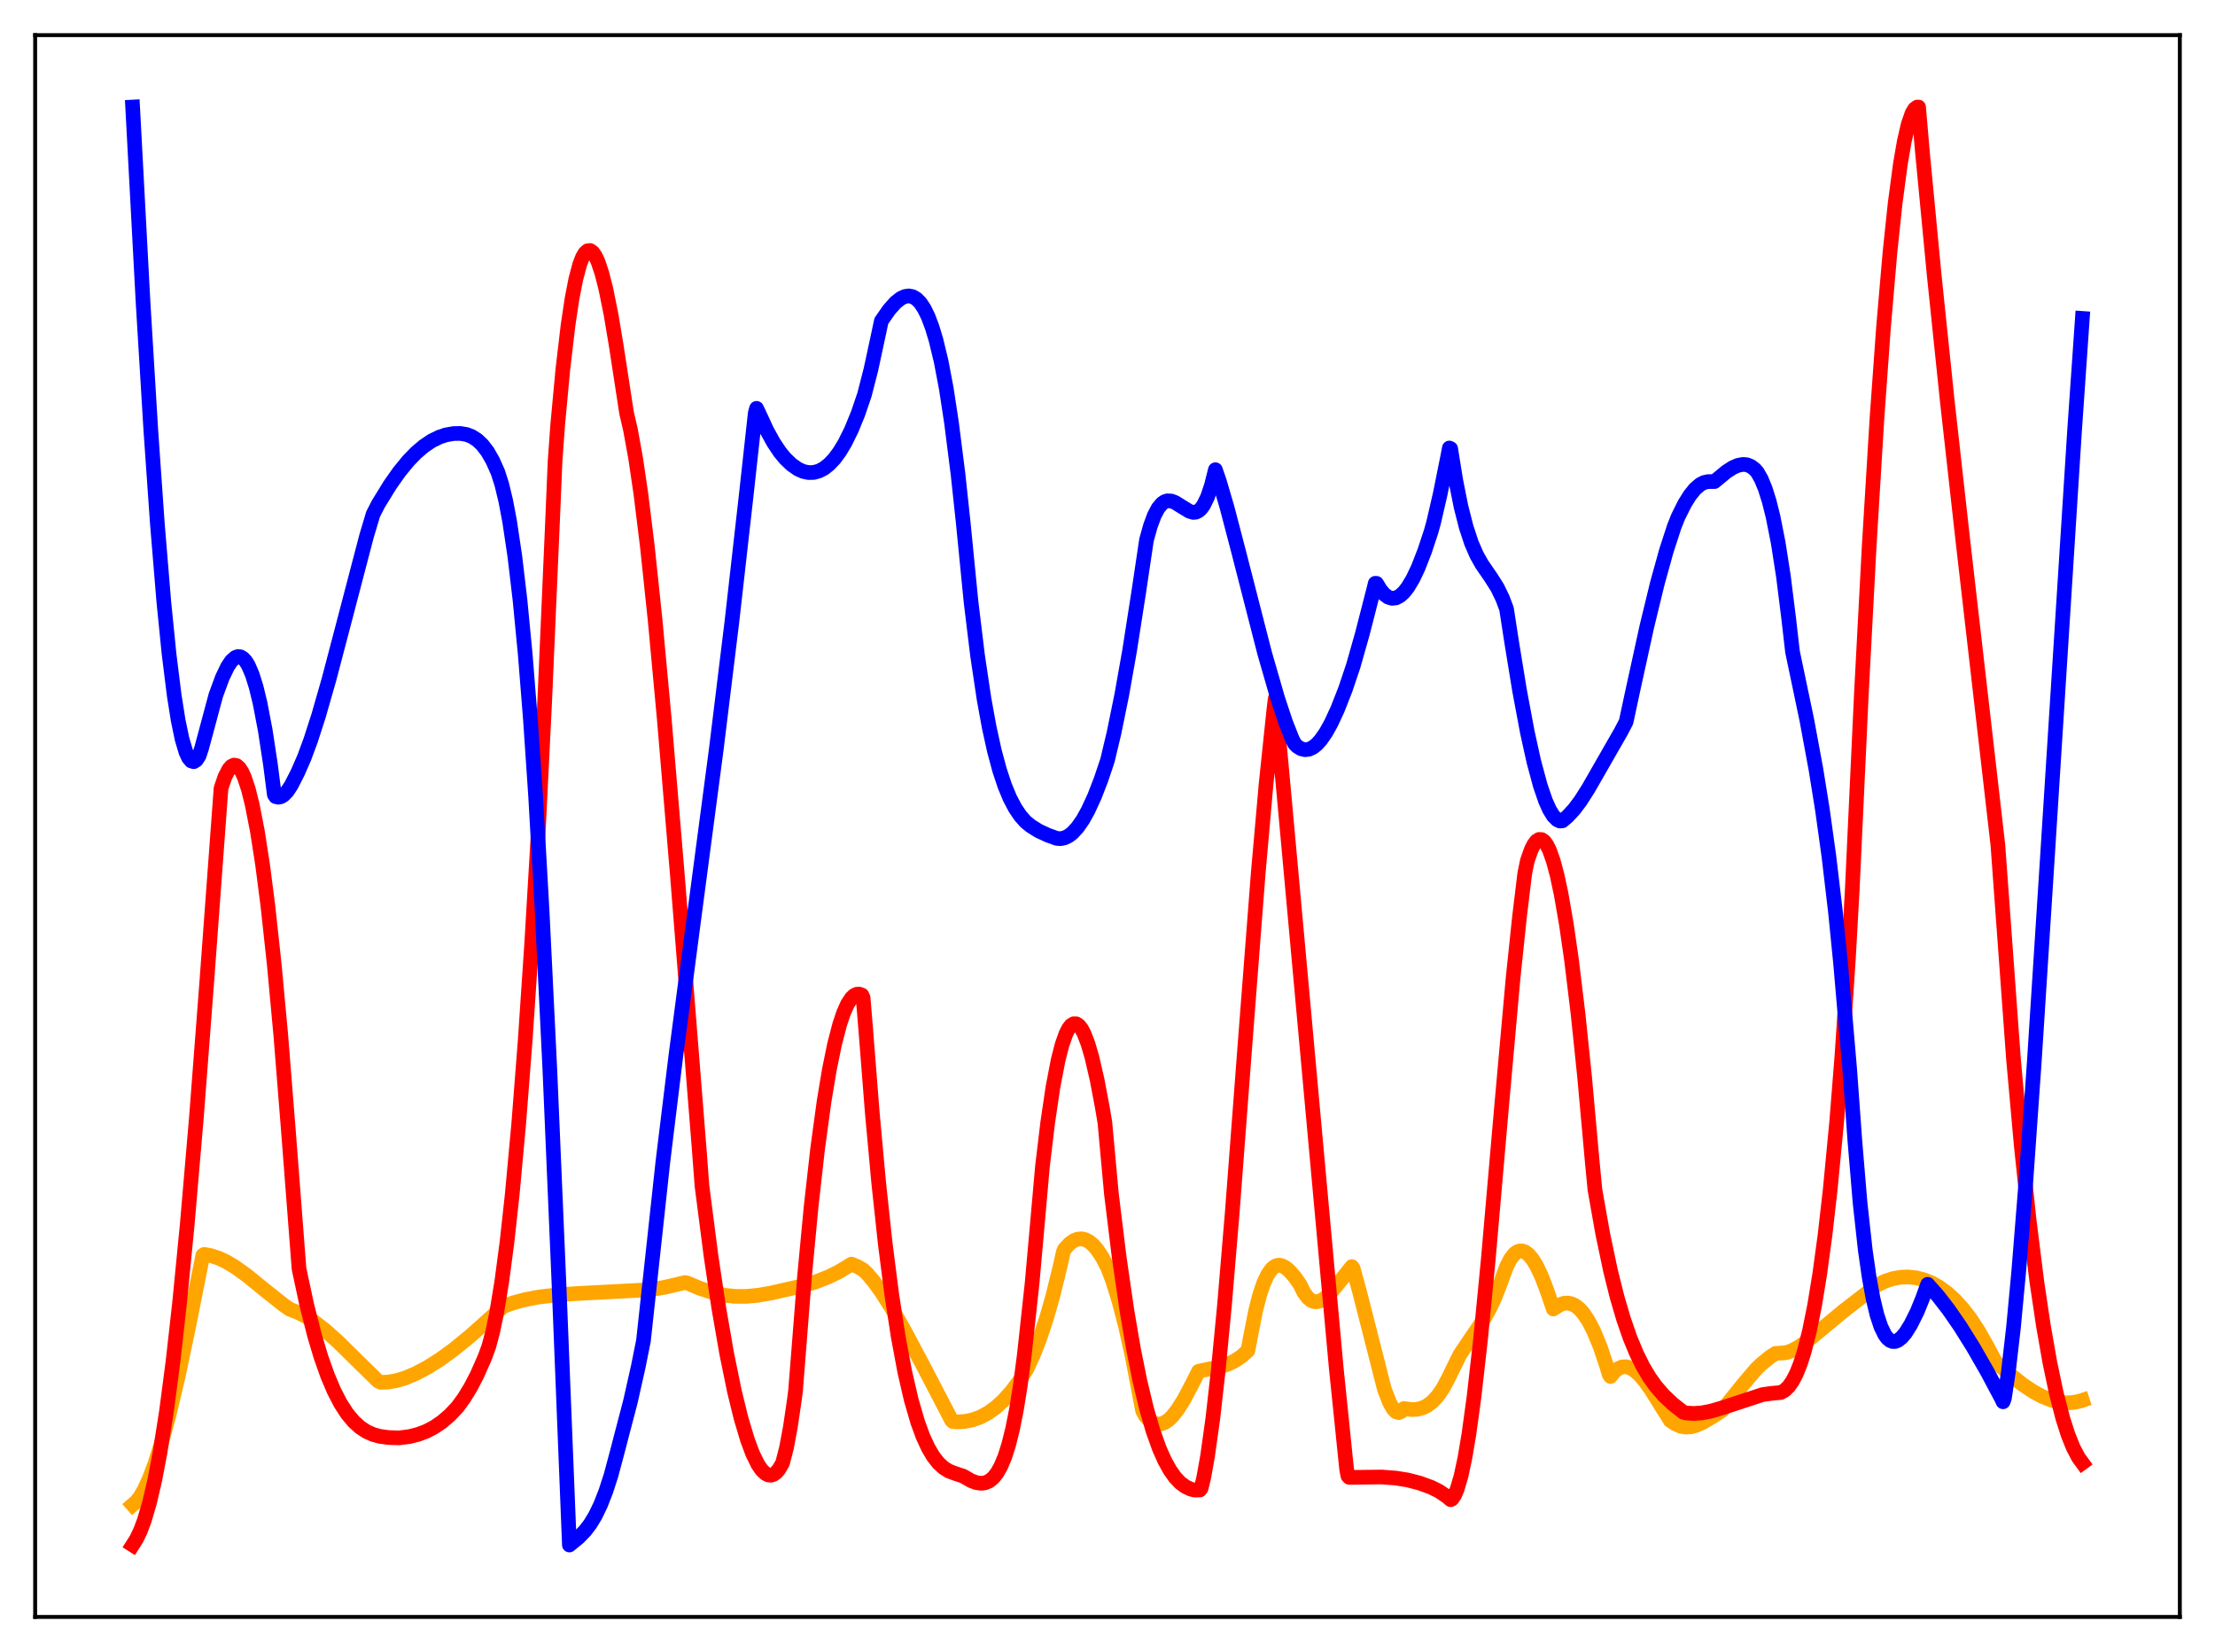<?xml version="1.0" encoding="utf-8" standalone="no"?>
<!DOCTYPE svg PUBLIC "-//W3C//DTD SVG 1.1//EN"
  "http://www.w3.org/Graphics/SVG/1.1/DTD/svg11.dtd">
<svg xmlns:xlink="http://www.w3.org/1999/xlink" width="453.6pt" height="338.4pt" viewBox="0 0 453.6 338.4" xmlns="http://www.w3.org/2000/svg" version="1.1">
 <defs>
  <style type="text/css">*{stroke-linejoin: round; stroke-linecap: butt}</style>
 </defs>
 <g id="figure_1">
  <g id="patch_1">
   <path d="M 0 338.4 
L 453.6 338.4 
L 453.6 0 
L 0 0 
z
" style="fill: #ffffff"/>
  </g>
  <g id="axes_1">
   <g id="patch_2">
    <path d="M 7.2 331.2 
L 446.4 331.2 
L 446.4 7.2 
L 7.2 7.2 
z
" style="fill: #ffffff"/>
   </g>
   <g id="matplotlib.axis_1"/>
   <g id="matplotlib.axis_2"/>
   <g id="line2d_1">
    <path d="M 27.164 308.234 
L 27.962 307.53 
L 28.761 306.475 
L 29.559 305.089 
L 30.624 302.759 
L 31.689 299.92 
L 33.02 295.72 
L 34.617 289.83 
L 36.48 281.954 
L 38.609 271.861 
L 41.537 257.122 
L 41.804 256.947 
L 43.135 257.18 
L 44.732 257.696 
L 46.329 258.439 
L 48.192 259.551 
L 50.588 261.277 
L 54.314 264.313 
L 58.041 267.271 
L 59.372 268.193 
L 60.969 268.804 
L 62.566 269.614 
L 64.429 270.811 
L 66.559 272.459 
L 69.22 274.839 
L 73.213 278.774 
L 77.472 282.933 
L 78.004 283.154 
L 79.601 283.085 
L 81.199 282.797 
L 83.062 282.229 
L 85.191 281.329 
L 87.587 280.054 
L 90.249 278.365 
L 92.911 276.424 
L 96.371 273.6 
L 100.097 270.265 
L 103.025 267.617 
L 105.155 266.847 
L 107.551 266.202 
L 110.212 265.695 
L 113.939 265.244 
L 118.464 264.94 
L 132.838 264.192 
L 136.032 263.704 
L 138.694 263.089 
L 140.291 262.705 
L 140.823 262.836 
L 143.219 263.853 
L 146.413 264.911 
L 148.543 265.341 
L 150.672 265.545 
L 152.801 265.543 
L 155.197 265.323 
L 157.859 264.861 
L 163.981 263.477 
L 166.909 262.613 
L 169.571 261.59 
L 171.7 260.553 
L 173.83 259.268 
L 174.362 258.93 
L 175.693 259.486 
L 176.758 260.109 
L 177.556 260.862 
L 178.887 262.418 
L 180.484 264.619 
L 182.614 267.981 
L 185.276 272.65 
L 189.268 280.174 
L 194.858 290.913 
L 195.124 291.175 
L 195.923 291.255 
L 197.52 291.167 
L 199.117 290.852 
L 200.714 290.284 
L 202.311 289.439 
L 203.908 288.298 
L 205.505 286.842 
L 207.103 285.059 
L 208.7 282.934 
L 210.297 280.412 
L 211.628 277.506 
L 212.959 274.077 
L 214.289 270.065 
L 215.62 265.409 
L 217.217 258.874 
L 217.75 256.443 
L 218.016 255.843 
L 219.081 254.702 
L 219.879 254.137 
L 220.678 253.82 
L 221.476 253.748 
L 222.275 253.925 
L 223.073 254.353 
L 223.872 255.027 
L 224.671 255.945 
L 225.735 257.546 
L 226.8 259.576 
L 227.865 262.376 
L 229.196 266.654 
L 230.527 271.804 
L 231.857 277.819 
L 233.455 286.162 
L 233.987 288.978 
L 234.519 289.964 
L 235.318 290.849 
L 236.116 291.422 
L 236.915 291.696 
L 237.713 291.681 
L 238.512 291.393 
L 239.311 290.848 
L 240.109 290.07 
L 241.174 288.707 
L 242.505 286.578 
L 244.102 283.55 
L 245.433 280.902 
L 246.231 280.7 
L 249.958 279.945 
L 251.555 279.393 
L 252.886 278.733 
L 254.217 277.838 
L 255.548 276.661 
L 256.08 273.838 
L 257.145 268.429 
L 257.943 265.316 
L 258.742 262.927 
L 259.54 261.19 
L 260.339 260.02 
L 260.871 259.52 
L 261.404 259.236 
L 261.936 259.15 
L 262.468 259.237 
L 263.267 259.645 
L 264.065 260.328 
L 265.13 261.547 
L 266.195 263.07 
L 266.993 264.69 
L 267.792 265.789 
L 268.591 266.422 
L 269.123 266.619 
L 269.655 266.654 
L 270.454 266.438 
L 271.252 265.954 
L 272.317 264.981 
L 273.648 263.418 
L 276.842 259.436 
L 277.108 259.791 
L 278.439 264.686 
L 283.497 284.536 
L 284.561 287.295 
L 285.36 288.671 
L 285.892 289.191 
L 286.425 289.356 
L 286.957 289.134 
L 287.489 288.517 
L 289.087 288.729 
L 290.151 288.679 
L 291.216 288.423 
L 292.281 287.913 
L 293.345 287.106 
L 294.41 285.955 
L 295.475 284.412 
L 296.54 282.424 
L 298.935 277.53 
L 300.799 274.749 
L 303.727 270.454 
L 305.057 268.073 
L 306.122 265.79 
L 307.187 263.056 
L 308.518 259.432 
L 309.316 257.884 
L 310.115 256.848 
L 310.647 256.444 
L 311.18 256.243 
L 311.712 256.232 
L 312.244 256.403 
L 313.043 256.99 
L 313.841 257.946 
L 314.64 259.246 
L 315.705 261.486 
L 316.769 264.258 
L 318.1 268.126 
L 318.633 267.769 
L 319.431 267.258 
L 320.23 266.966 
L 321.028 266.896 
L 321.827 267.057 
L 322.625 267.453 
L 323.424 268.089 
L 324.223 268.974 
L 325.287 270.554 
L 326.352 272.609 
L 327.683 275.821 
L 329.014 279.782 
L 329.546 281.584 
L 329.812 281.948 
L 330.611 280.959 
L 331.409 280.317 
L 332.208 279.99 
L 333.007 279.952 
L 333.805 280.173 
L 334.604 280.625 
L 335.668 281.541 
L 336.733 282.754 
L 338.064 284.597 
L 340.193 288.014 
L 342.057 290.981 
L 343.121 291.682 
L 344.186 292.152 
L 345.251 292.328 
L 346.316 292.248 
L 347.38 291.955 
L 348.711 291.362 
L 350.841 290.111 
L 352.704 288.872 
L 356.963 283.571 
L 359.625 280.438 
L 360.689 279.412 
L 362.553 277.902 
L 363.617 277.219 
L 365.747 277.084 
L 366.812 276.72 
L 368.143 276.032 
L 369.74 274.95 
L 372.135 273.009 
L 377.459 268.584 
L 384.38 263.243 
L 385.977 262.46 
L 387.574 261.921 
L 389.171 261.624 
L 390.768 261.563 
L 392.365 261.729 
L 393.962 262.129 
L 395.559 262.772 
L 397.156 263.674 
L 398.753 264.849 
L 400.351 266.31 
L 401.948 268.075 
L 403.545 270.162 
L 405.142 272.589 
L 407.005 275.881 
L 408.602 278.922 
L 409.401 279.633 
L 411.53 281.475 
L 414.192 283.584 
L 416.321 285.011 
L 418.185 286.023 
L 420.048 286.777 
L 421.645 287.185 
L 423.242 287.348 
L 424.573 287.277 
L 425.904 287 
L 426.436 286.827 
L 426.436 286.827 
" clip-path="url(#p2a9050914d)" style="fill: none; stroke: #ffa500; stroke-width: 3; stroke-linecap: square"/>
   </g>
   <g id="line2d_2">
    <path d="M 27.164 316.473 
L 27.962 315.211 
L 28.761 313.539 
L 29.559 311.408 
L 30.624 307.786 
L 31.689 303.208 
L 32.753 297.624 
L 34.084 289.139 
L 35.415 278.976 
L 36.746 267.137 
L 38.343 250.801 
L 40.207 229.065 
L 42.336 201.237 
L 45.264 161.459 
L 46.063 159.118 
L 46.861 157.563 
L 47.393 156.964 
L 47.926 156.716 
L 48.458 156.819 
L 48.991 157.273 
L 49.523 158.08 
L 50.055 159.243 
L 50.854 161.646 
L 51.652 164.837 
L 52.717 170.314 
L 53.782 177.185 
L 54.847 185.441 
L 56.177 197.711 
L 57.508 212.116 
L 59.105 232.177 
L 61.235 259.888 
L 62.832 267.332 
L 64.429 273.622 
L 65.76 278.052 
L 67.091 281.804 
L 68.422 284.935 
L 69.753 287.5 
L 71.084 289.557 
L 72.415 291.162 
L 73.745 292.371 
L 75.076 293.241 
L 76.407 293.832 
L 77.738 294.202 
L 79.601 294.462 
L 81.731 294.529 
L 83.86 294.256 
L 85.724 293.782 
L 87.321 293.17 
L 88.918 292.336 
L 90.515 291.25 
L 92.112 289.88 
L 93.709 288.186 
L 95.04 286.357 
L 96.371 284.181 
L 97.702 281.62 
L 99.299 277.997 
L 100.097 275.817 
L 100.896 272.822 
L 101.695 268.983 
L 102.759 262.496 
L 103.824 254.435 
L 104.889 244.722 
L 106.22 230.246 
L 107.551 213.111 
L 108.881 193.27 
L 110.212 170.72 
L 111.543 143.706 
L 113.14 107.06 
L 113.673 94.431 
L 114.205 87.03 
L 115.27 75.612 
L 116.335 66.558 
L 117.133 61.234 
L 117.932 57.109 
L 118.73 54.133 
L 119.263 52.746 
L 119.795 51.828 
L 120.327 51.36 
L 120.86 51.311 
L 121.392 51.684 
L 121.924 52.45 
L 122.457 53.586 
L 123.255 55.971 
L 124.054 59.103 
L 125.119 64.353 
L 126.183 70.705 
L 128.313 84.583 
L 129.111 88.025 
L 130.176 93.901 
L 131.241 101.155 
L 132.572 111.959 
L 134.169 127.133 
L 136.032 147.269 
L 138.694 178.983 
L 143.219 235.798 
L 143.751 242.884 
L 145.615 257.326 
L 147.212 268.005 
L 148.809 277.211 
L 150.406 285.01 
L 151.737 290.451 
L 153.068 294.917 
L 154.132 297.768 
L 155.197 299.945 
L 155.996 301.109 
L 156.794 301.861 
L 157.327 302.121 
L 157.859 302.177 
L 158.391 302.019 
L 158.924 301.653 
L 159.456 301.042 
L 160.255 299.689 
L 161.053 296.599 
L 161.852 292.325 
L 162.65 286.909 
L 162.916 284.864 
L 164.78 261.183 
L 166.111 247.107 
L 167.441 235.271 
L 168.772 225.517 
L 169.837 219.121 
L 170.902 213.901 
L 171.967 209.8 
L 172.765 207.438 
L 173.564 205.649 
L 174.362 204.433 
L 174.895 203.921 
L 175.427 203.654 
L 175.959 203.62 
L 176.492 203.811 
L 176.758 204.396 
L 177.29 210.869 
L 178.621 227.812 
L 179.952 242.354 
L 181.283 254.715 
L 182.614 265.13 
L 183.945 273.814 
L 185.276 280.959 
L 186.607 286.74 
L 187.937 291.319 
L 189.002 294.223 
L 190.067 296.542 
L 191.132 298.346 
L 192.196 299.699 
L 193.261 300.672 
L 194.326 301.33 
L 195.391 301.744 
L 197.254 302.36 
L 198.851 303.288 
L 199.916 303.692 
L 200.98 303.834 
L 201.779 303.721 
L 202.577 303.37 
L 203.376 302.726 
L 204.175 301.73 
L 204.973 300.316 
L 205.772 298.404 
L 206.57 295.892 
L 207.369 292.683 
L 208.167 288.659 
L 208.966 283.652 
L 209.764 277.524 
L 211.361 262.815 
L 212.426 250.854 
L 213.491 238.822 
L 214.556 229.931 
L 215.62 222.726 
L 216.685 217.165 
L 217.484 214.034 
L 218.282 211.756 
L 218.815 210.71 
L 219.347 210.018 
L 219.879 209.692 
L 220.412 209.701 
L 220.944 210.059 
L 221.476 210.735 
L 222.009 211.739 
L 222.807 213.815 
L 223.606 216.551 
L 224.671 221.164 
L 225.735 226.79 
L 226.268 229.954 
L 227.599 244.521 
L 229.196 257.544 
L 230.793 268.555 
L 232.124 276.333 
L 233.455 282.95 
L 234.785 288.502 
L 236.116 293.084 
L 237.447 296.788 
L 238.512 299.176 
L 239.577 301.104 
L 240.641 302.613 
L 241.706 303.735 
L 242.771 304.519 
L 243.836 305.023 
L 244.634 305.217 
L 245.699 305.209 
L 245.965 304.862 
L 246.497 302.705 
L 247.296 298.23 
L 248.361 290.596 
L 249.425 281.217 
L 250.756 267.348 
L 252.353 248.266 
L 255.015 213.202 
L 257.677 178.717 
L 259.274 160.604 
L 260.871 145.357 
L 261.137 143.141 
L 263.001 163.389 
L 273.648 280.252 
L 275.777 300.997 
L 276.044 302.34 
L 276.31 302.616 
L 282.964 302.54 
L 285.892 302.765 
L 288.288 303.156 
L 290.684 303.773 
L 293.079 304.642 
L 294.676 305.434 
L 296.273 306.517 
L 297.072 307.187 
L 297.338 307.063 
L 297.871 306.282 
L 298.403 305.045 
L 299.201 302.328 
L 300 298.588 
L 300.799 293.854 
L 301.863 286.096 
L 303.194 274.324 
L 304.791 257.802 
L 307.453 227.208 
L 309.849 200.433 
L 311.18 187.722 
L 312.244 178.918 
L 312.777 176.317 
L 313.575 174.046 
L 314.108 172.984 
L 314.64 172.279 
L 315.172 171.948 
L 315.705 171.968 
L 316.237 172.334 
L 316.769 173.061 
L 317.302 174.132 
L 318.1 176.373 
L 318.899 179.382 
L 319.697 183.131 
L 320.762 189.263 
L 321.827 196.669 
L 323.158 207.643 
L 324.489 220.459 
L 326.086 238.148 
L 326.618 243.682 
L 328.215 252.712 
L 329.812 260.298 
L 331.143 265.638 
L 332.474 270.179 
L 333.805 274.021 
L 335.136 277.238 
L 336.467 279.925 
L 337.798 282.154 
L 339.129 284.009 
L 340.726 285.84 
L 342.589 287.596 
L 344.719 289.278 
L 345.251 289.42 
L 346.848 289.524 
L 348.445 289.415 
L 350.308 289.068 
L 352.704 288.367 
L 360.956 285.659 
L 362.819 285.4 
L 364.682 285.235 
L 365.481 284.792 
L 366.279 284.026 
L 367.078 282.896 
L 367.876 281.356 
L 368.675 279.363 
L 369.473 276.868 
L 370.538 272.679 
L 371.603 267.396 
L 372.668 260.888 
L 373.732 253.03 
L 374.797 243.701 
L 376.128 229.753 
L 377.193 216.348 
L 378.524 196.397 
L 379.322 182.087 
L 381.185 142.072 
L 382.783 111.828 
L 384.38 85.638 
L 385.711 67.092 
L 387.041 51.652 
L 388.106 41.582 
L 389.171 33.578 
L 389.969 28.947 
L 390.768 25.479 
L 391.567 23.175 
L 392.099 22.299 
L 392.631 21.927 
L 392.897 21.929 
L 393.696 31.267 
L 396.092 56.322 
L 398.753 81.947 
L 401.948 110.556 
L 409.135 173.076 
L 412.329 216.881 
L 413.926 234.694 
L 415.523 249.826 
L 417.12 262.562 
L 418.451 271.512 
L 419.782 279.097 
L 421.113 285.413 
L 422.444 290.561 
L 423.508 293.884 
L 424.573 296.535 
L 425.638 298.548 
L 426.436 299.645 
L 426.436 299.645 
" clip-path="url(#p2a9050914d)" style="fill: none; stroke: #ff0000; stroke-width: 3; stroke-linecap: square"/>
   </g>
   <g id="line2d_3">
    <path d="M 27.164 21.927 
L 29.293 61.874 
L 30.89 88.186 
L 32.221 107.22 
L 33.552 123.311 
L 34.617 133.934 
L 35.681 142.482 
L 36.48 147.514 
L 37.279 151.371 
L 38.077 154.062 
L 38.609 155.216 
L 39.142 155.861 
L 39.674 156.023 
L 40.207 155.686 
L 40.739 154.889 
L 41.271 153.321 
L 44.199 142.409 
L 45.53 138.796 
L 46.595 136.571 
L 47.393 135.385 
L 48.192 134.673 
L 48.724 134.484 
L 49.257 134.539 
L 49.789 134.853 
L 50.321 135.436 
L 50.854 136.303 
L 51.652 138.157 
L 52.451 140.71 
L 53.249 143.996 
L 54.314 149.564 
L 55.379 156.553 
L 56.177 162.766 
L 56.444 163.174 
L 56.976 163.298 
L 57.508 163.2 
L 58.041 162.894 
L 58.839 162.074 
L 59.638 160.86 
L 60.969 158.247 
L 62.3 155.204 
L 63.631 151.598 
L 65.228 146.646 
L 67.357 139.218 
L 70.285 128.07 
L 75.076 109.766 
L 76.407 105.318 
L 77.472 103.236 
L 79.868 99.34 
L 81.731 96.692 
L 83.594 94.409 
L 85.191 92.756 
L 86.788 91.393 
L 88.385 90.314 
L 89.983 89.527 
L 91.313 89.082 
L 92.911 88.805 
L 94.241 88.78 
L 95.572 89.006 
L 96.637 89.427 
L 97.702 90.108 
L 98.767 91.109 
L 99.831 92.497 
L 100.896 94.344 
L 101.961 96.73 
L 102.759 99.23 
L 103.558 102.546 
L 104.356 106.752 
L 105.421 113.874 
L 106.486 122.885 
L 107.551 133.955 
L 108.615 147.271 
L 109.68 163.006 
L 111.011 186.461 
L 112.608 219.244 
L 114.471 262.995 
L 116.601 316.473 
L 118.464 314.943 
L 119.795 313.582 
L 120.86 312.189 
L 121.924 310.429 
L 122.989 308.224 
L 124.054 305.507 
L 125.119 302.223 
L 126.449 297.251 
L 127.514 293.158 
L 129.111 287.052 
L 130.708 279.937 
L 131.773 274.614 
L 135.766 237.839 
L 138.428 216.085 
L 141.888 189.755 
L 146.679 153.517 
L 149.873 127.432 
L 152.801 101.555 
L 154.665 84.597 
L 154.931 83.641 
L 155.463 84.747 
L 157.06 88.205 
L 158.391 90.617 
L 159.722 92.612 
L 160.787 93.907 
L 162.118 95.185 
L 163.449 96.106 
L 164.513 96.575 
L 165.578 96.8 
L 166.643 96.775 
L 167.708 96.483 
L 168.772 95.925 
L 169.837 95.076 
L 170.902 93.94 
L 171.967 92.487 
L 173.031 90.718 
L 174.362 88.024 
L 175.693 84.772 
L 177.024 80.869 
L 178.355 75.678 
L 179.686 69.502 
L 180.484 65.743 
L 182.081 63.448 
L 183.412 61.956 
L 184.477 61.118 
L 185.276 60.737 
L 186.074 60.608 
L 186.873 60.756 
L 187.671 61.217 
L 188.47 62.027 
L 189.268 63.226 
L 190.067 64.857 
L 190.865 66.964 
L 191.664 69.595 
L 192.729 74.003 
L 193.793 79.619 
L 194.858 86.62 
L 196.189 97.123 
L 197.254 107.076 
L 198.851 123.258 
L 200.182 134.226 
L 201.513 143.152 
L 202.577 148.996 
L 203.642 153.832 
L 204.707 157.786 
L 205.772 160.983 
L 206.836 163.538 
L 207.901 165.549 
L 208.966 167.119 
L 210.031 168.328 
L 211.095 169.192 
L 212.692 170.196 
L 214.556 171.063 
L 216.419 171.735 
L 217.217 171.788 
L 218.016 171.619 
L 218.815 171.232 
L 219.613 170.622 
L 220.678 169.467 
L 221.743 167.932 
L 222.807 166.024 
L 224.138 163.131 
L 225.469 159.691 
L 226.8 155.727 
L 228.131 150.133 
L 229.728 142.298 
L 231.325 133.276 
L 233.188 121.331 
L 234.785 110.608 
L 235.584 107.742 
L 236.383 105.584 
L 237.181 104.075 
L 237.98 103.126 
L 238.512 102.762 
L 239.044 102.588 
L 239.843 102.622 
L 240.641 102.92 
L 241.972 103.753 
L 243.569 104.728 
L 244.368 104.957 
L 244.9 104.91 
L 245.433 104.654 
L 245.965 104.175 
L 246.497 103.427 
L 247.296 101.773 
L 248.095 99.383 
L 248.893 96.21 
L 249.692 98.524 
L 251.289 103.974 
L 253.684 113.142 
L 259.008 133.895 
L 261.67 143.106 
L 263.267 147.921 
L 264.598 151.3 
L 265.13 152.361 
L 265.663 152.892 
L 266.461 153.38 
L 267.26 153.568 
L 268.058 153.469 
L 268.857 153.098 
L 269.655 152.466 
L 270.454 151.588 
L 271.519 150.058 
L 272.583 148.148 
L 273.914 145.277 
L 275.511 141.206 
L 277.108 136.46 
L 278.972 129.9 
L 281.367 120.565 
L 281.633 119.478 
L 281.9 119.49 
L 282.698 120.808 
L 283.497 121.751 
L 284.295 122.333 
L 285.094 122.567 
L 285.892 122.467 
L 286.691 122.049 
L 287.489 121.327 
L 288.288 120.314 
L 289.353 118.533 
L 290.417 116.289 
L 291.748 112.88 
L 293.079 108.852 
L 293.612 106.92 
L 294.943 101.135 
L 296.54 93.183 
L 296.806 91.763 
L 297.072 91.891 
L 298.137 98.496 
L 299.201 103.825 
L 300.266 108.007 
L 301.331 111.229 
L 302.396 113.679 
L 303.46 115.576 
L 305.324 118.287 
L 306.655 120.395 
L 307.719 122.595 
L 308.518 124.733 
L 309.583 131.632 
L 311.18 141.427 
L 312.777 149.968 
L 314.108 156.009 
L 315.439 160.95 
L 316.503 164.044 
L 317.302 165.826 
L 318.1 167.128 
L 318.899 167.927 
L 319.431 168.173 
L 319.964 168.131 
L 321.028 167.225 
L 322.359 165.779 
L 323.69 164.01 
L 325.287 161.498 
L 331.942 149.884 
L 333.007 147.849 
L 334.337 141.635 
L 337.265 128.276 
L 339.395 119.507 
L 341.258 112.781 
L 342.855 107.878 
L 343.654 105.872 
L 344.985 103.196 
L 346.049 101.484 
L 347.114 100.159 
L 348.179 99.237 
L 348.977 98.823 
L 349.776 98.65 
L 351.107 98.643 
L 353.503 96.654 
L 354.833 95.791 
L 355.898 95.321 
L 356.963 95.123 
L 357.761 95.203 
L 358.56 95.525 
L 359.359 96.141 
L 359.891 96.743 
L 360.689 98.153 
L 361.488 100.09 
L 362.287 102.618 
L 363.085 105.802 
L 364.15 111.181 
L 365.215 118.025 
L 366.279 126.526 
L 367.078 133.49 
L 370.006 147.461 
L 371.869 157.535 
L 373.2 165.822 
L 374.531 175.402 
L 375.862 186.671 
L 376.927 197.357 
L 378.79 219.048 
L 379.855 233.732 
L 380.919 246.427 
L 381.984 256.082 
L 382.783 261.652 
L 383.581 266.024 
L 384.38 269.335 
L 385.178 271.751 
L 385.977 273.396 
L 386.509 274.117 
L 387.041 274.572 
L 387.574 274.785 
L 388.106 274.782 
L 388.639 274.583 
L 389.437 273.961 
L 390.236 273.005 
L 391.3 271.299 
L 392.631 268.619 
L 393.696 265.989 
L 394.761 263.068 
L 396.89 265.476 
L 399.02 268.226 
L 401.415 271.69 
L 404.077 275.948 
L 407.005 281.054 
L 409.933 286.557 
L 410.199 287.138 
L 410.465 286.459 
L 411.264 281.176 
L 412.329 271.937 
L 413.393 260.582 
L 414.724 244.01 
L 416.588 217.571 
L 419.249 176.066 
L 424.839 88.219 
L 426.436 65.221 
L 426.436 65.221 
" clip-path="url(#p2a9050914d)" style="fill: none; stroke: #0000ff; stroke-width: 3; stroke-linecap: square"/>
   </g>
   <g id="patch_3">
    <path d="M 7.2 331.2 
L 7.2 7.2 
" style="fill: none; stroke: #000000; stroke-width: 0.8; stroke-linejoin: miter; stroke-linecap: square"/>
   </g>
   <g id="patch_4">
    <path d="M 446.4 331.2 
L 446.4 7.2 
" style="fill: none; stroke: #000000; stroke-width: 0.8; stroke-linejoin: miter; stroke-linecap: square"/>
   </g>
   <g id="patch_5">
    <path d="M 7.2 331.2 
L 446.4 331.2 
" style="fill: none; stroke: #000000; stroke-width: 0.8; stroke-linejoin: miter; stroke-linecap: square"/>
   </g>
   <g id="patch_6">
    <path d="M 7.2 7.2 
L 446.4 7.2 
" style="fill: none; stroke: #000000; stroke-width: 0.8; stroke-linejoin: miter; stroke-linecap: square"/>
   </g>
  </g>
 </g>
 <defs>
  <clipPath id="p2a9050914d">
   <rect x="7.2" y="7.2" width="439.2" height="324"/>
  </clipPath>
 </defs>
</svg>
